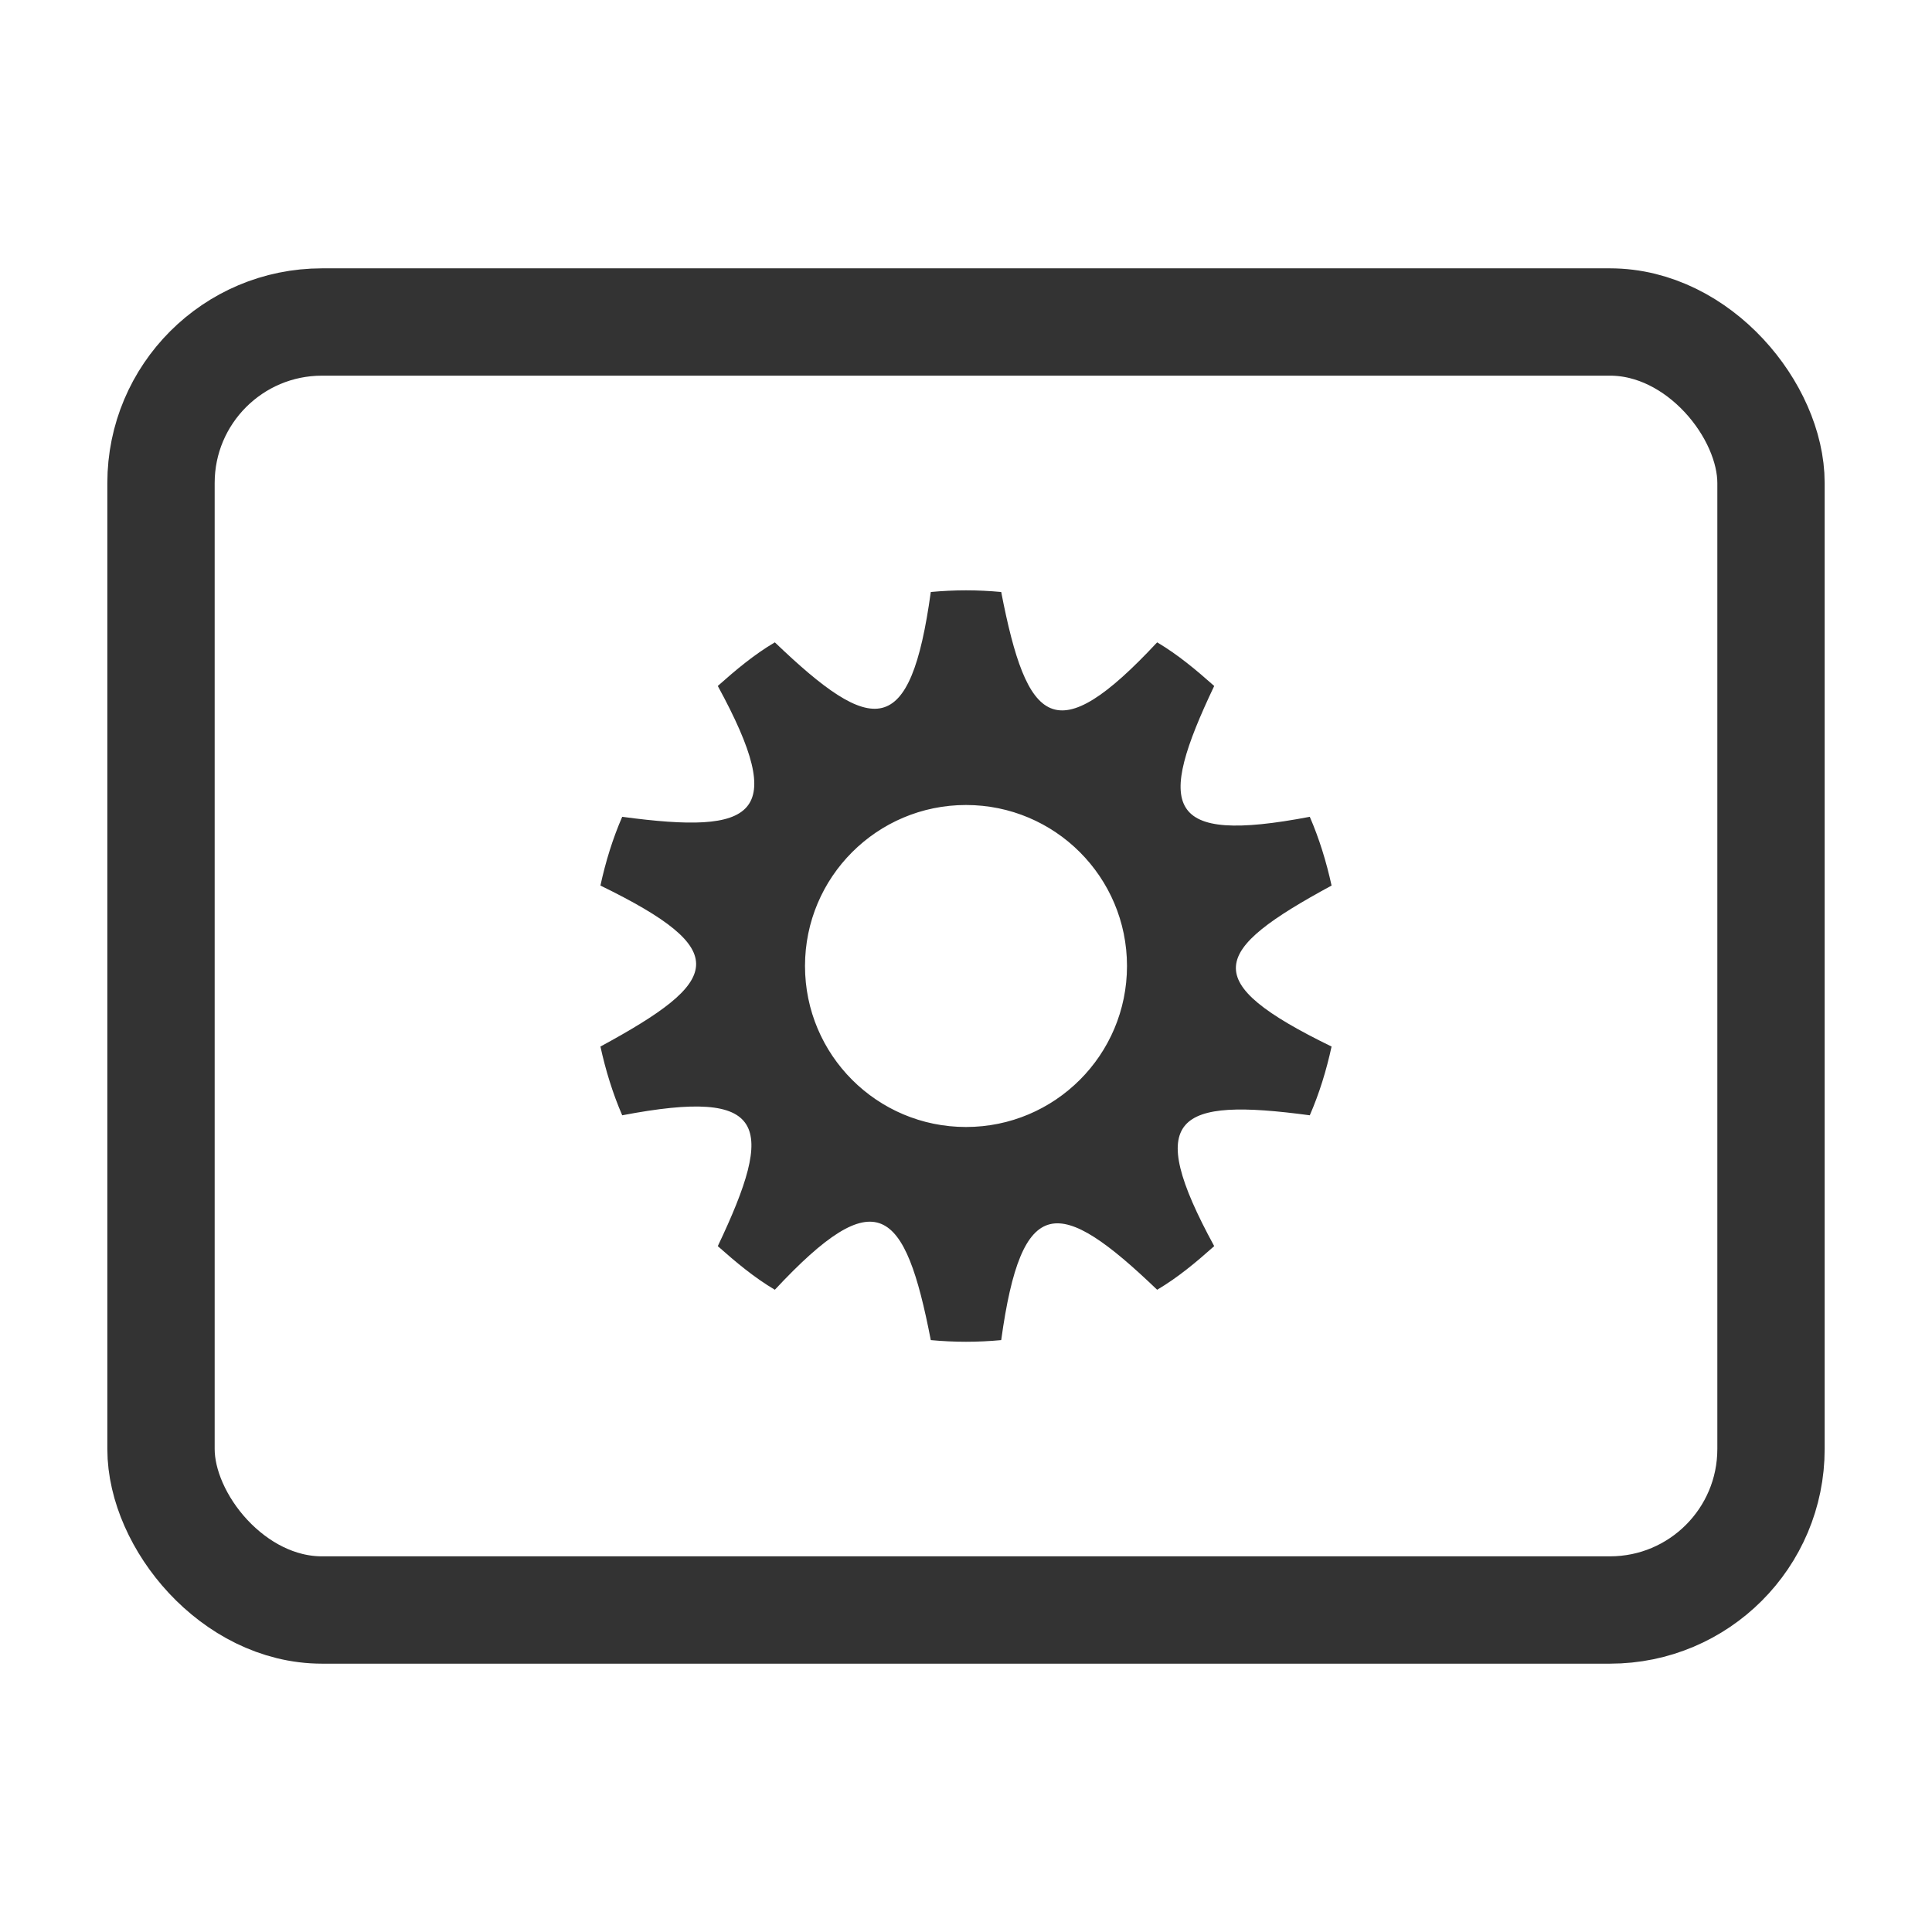 <?xml version="1.0" encoding="UTF-8" standalone="no"?>
<!-- Created with Inkscape (http://www.inkscape.org/) -->

<svg
   xmlns:dc="http://purl.org/dc/elements/1.1/"
   xmlns:cc="http://creativecommons.org/ns#"
   xmlns:rdf="http://www.w3.org/1999/02/22-rdf-syntax-ns#"
   xmlns:svg="http://www.w3.org/2000/svg"
   xmlns="http://www.w3.org/2000/svg"
   xmlns:sodipodi="http://sodipodi.sourceforge.net/DTD/sodipodi-0.dtd"
   xmlns:inkscape="http://www.inkscape.org/namespaces/inkscape"
   width="36"
   height="36"
   id="svg2985"
   version="1.1"
   inkscape:version="0.48.4 r9939"
   sodipodi:docname="wm-settings-general-dark_36.svg">
  <defs
     id="defs2987" />
  <sodipodi:namedview
     id="base"
     pagecolor="#777777"
     bordercolor="#666666"
     borderopacity="1.0"
     inkscape:pageopacity="0.46666667"
     inkscape:pageshadow="2"
     inkscape:zoom="31.112698"
     inkscape:cx="12.728182"
     inkscape:cy="16.60068"
     inkscape:current-layer="layer1"
     showgrid="true"
     inkscape:document-units="px"
     inkscape:grid-bbox="true"
     inkscape:window-width="1301"
     inkscape:window-height="744"
     inkscape:window-x="65"
     inkscape:window-y="24"
     inkscape:window-maximized="1">
    <inkscape:grid
       type="xygrid"
       id="grid2982"
       empspacing="5"
       visible="true"
       enabled="true"
       snapvisiblegridlinesonly="true" />
  </sodipodi:namedview>
  <g
     id="layer1"
     inkscape:label="Layer 1"
     inkscape:groupmode="layer"
     transform="translate(0,-28)">
    <rect
       style="fill:none;stroke:#333333;stroke-width:2;stroke-miterlimit:4;stroke-opacity:1;stroke-dasharray:none"
       id="rect2984"
       width="30"
       height="24"
       x="3"
       y="34"
       rx="3"
       ry="3" />
    <path
       id="path35543-6-4"
       d="m 18,39 c -0.221,0 -0.441,0.011 -0.656,0.031 -0.38,2.755 -1.077,2.692 -2.906,0.938 -0.389,0.23 -0.727,0.514 -1.063,0.813 1.323,2.427 0.708,2.772 -1.781,2.438 -0.178,0.409 -0.309,0.836 -0.406,1.281 2.495,1.216 2.257,1.776 0,3 0.098,0.445 0.229,0.872 0.406,1.281 2.714,-0.518 2.86,0.168 1.781,2.438 0.336,0.298 0.674,0.582 1.063,0.813 1.901,-2.039 2.425,-1.543 2.906,0.938 0.215,0.02 0.436,0.031 0.656,0.031 0.221,0 0.441,-0.011 0.656,-0.031 0.38,-2.755 1.077,-2.692 2.906,-0.938 0.389,-0.23 0.727,-0.514 1.063,-0.813 -1.323,-2.427 -0.708,-2.772 1.781,-2.438 0.178,-0.409 0.309,-0.836 0.406,-1.281 -2.495,-1.216 -2.257,-1.776 0,-3 -0.098,-0.445 -0.229,-0.872 -0.406,-1.281 -2.714,0.518 -2.86,-0.168 -1.781,-2.438 -0.336,-0.298 -0.674,-0.582 -1.063,-0.813 -1.901,2.039 -2.425,1.543 -2.906,-0.938 -0.215,-0.02 -0.436,-0.031 -0.656,-0.031 z m 0,4 c 1.657,0 3,1.343 3,3 0,1.657 -1.343,3 -3,3 -1.657,0 -3,-1.343 -3,-3 0,-1.657 1.343,-3 3,-3 z"
       style="color:#000000;fill:#333333;fill-opacity:1;fill-rule:nonzero;stroke:none;marker:none;visibility:visible;display:inline;overflow:visible;enable-background:accumulate"
       inkscape:connector-curvature="0"
       sodipodi:nodetypes="sccccccccccsccccccccccssssss" />
  </g>
</svg>
